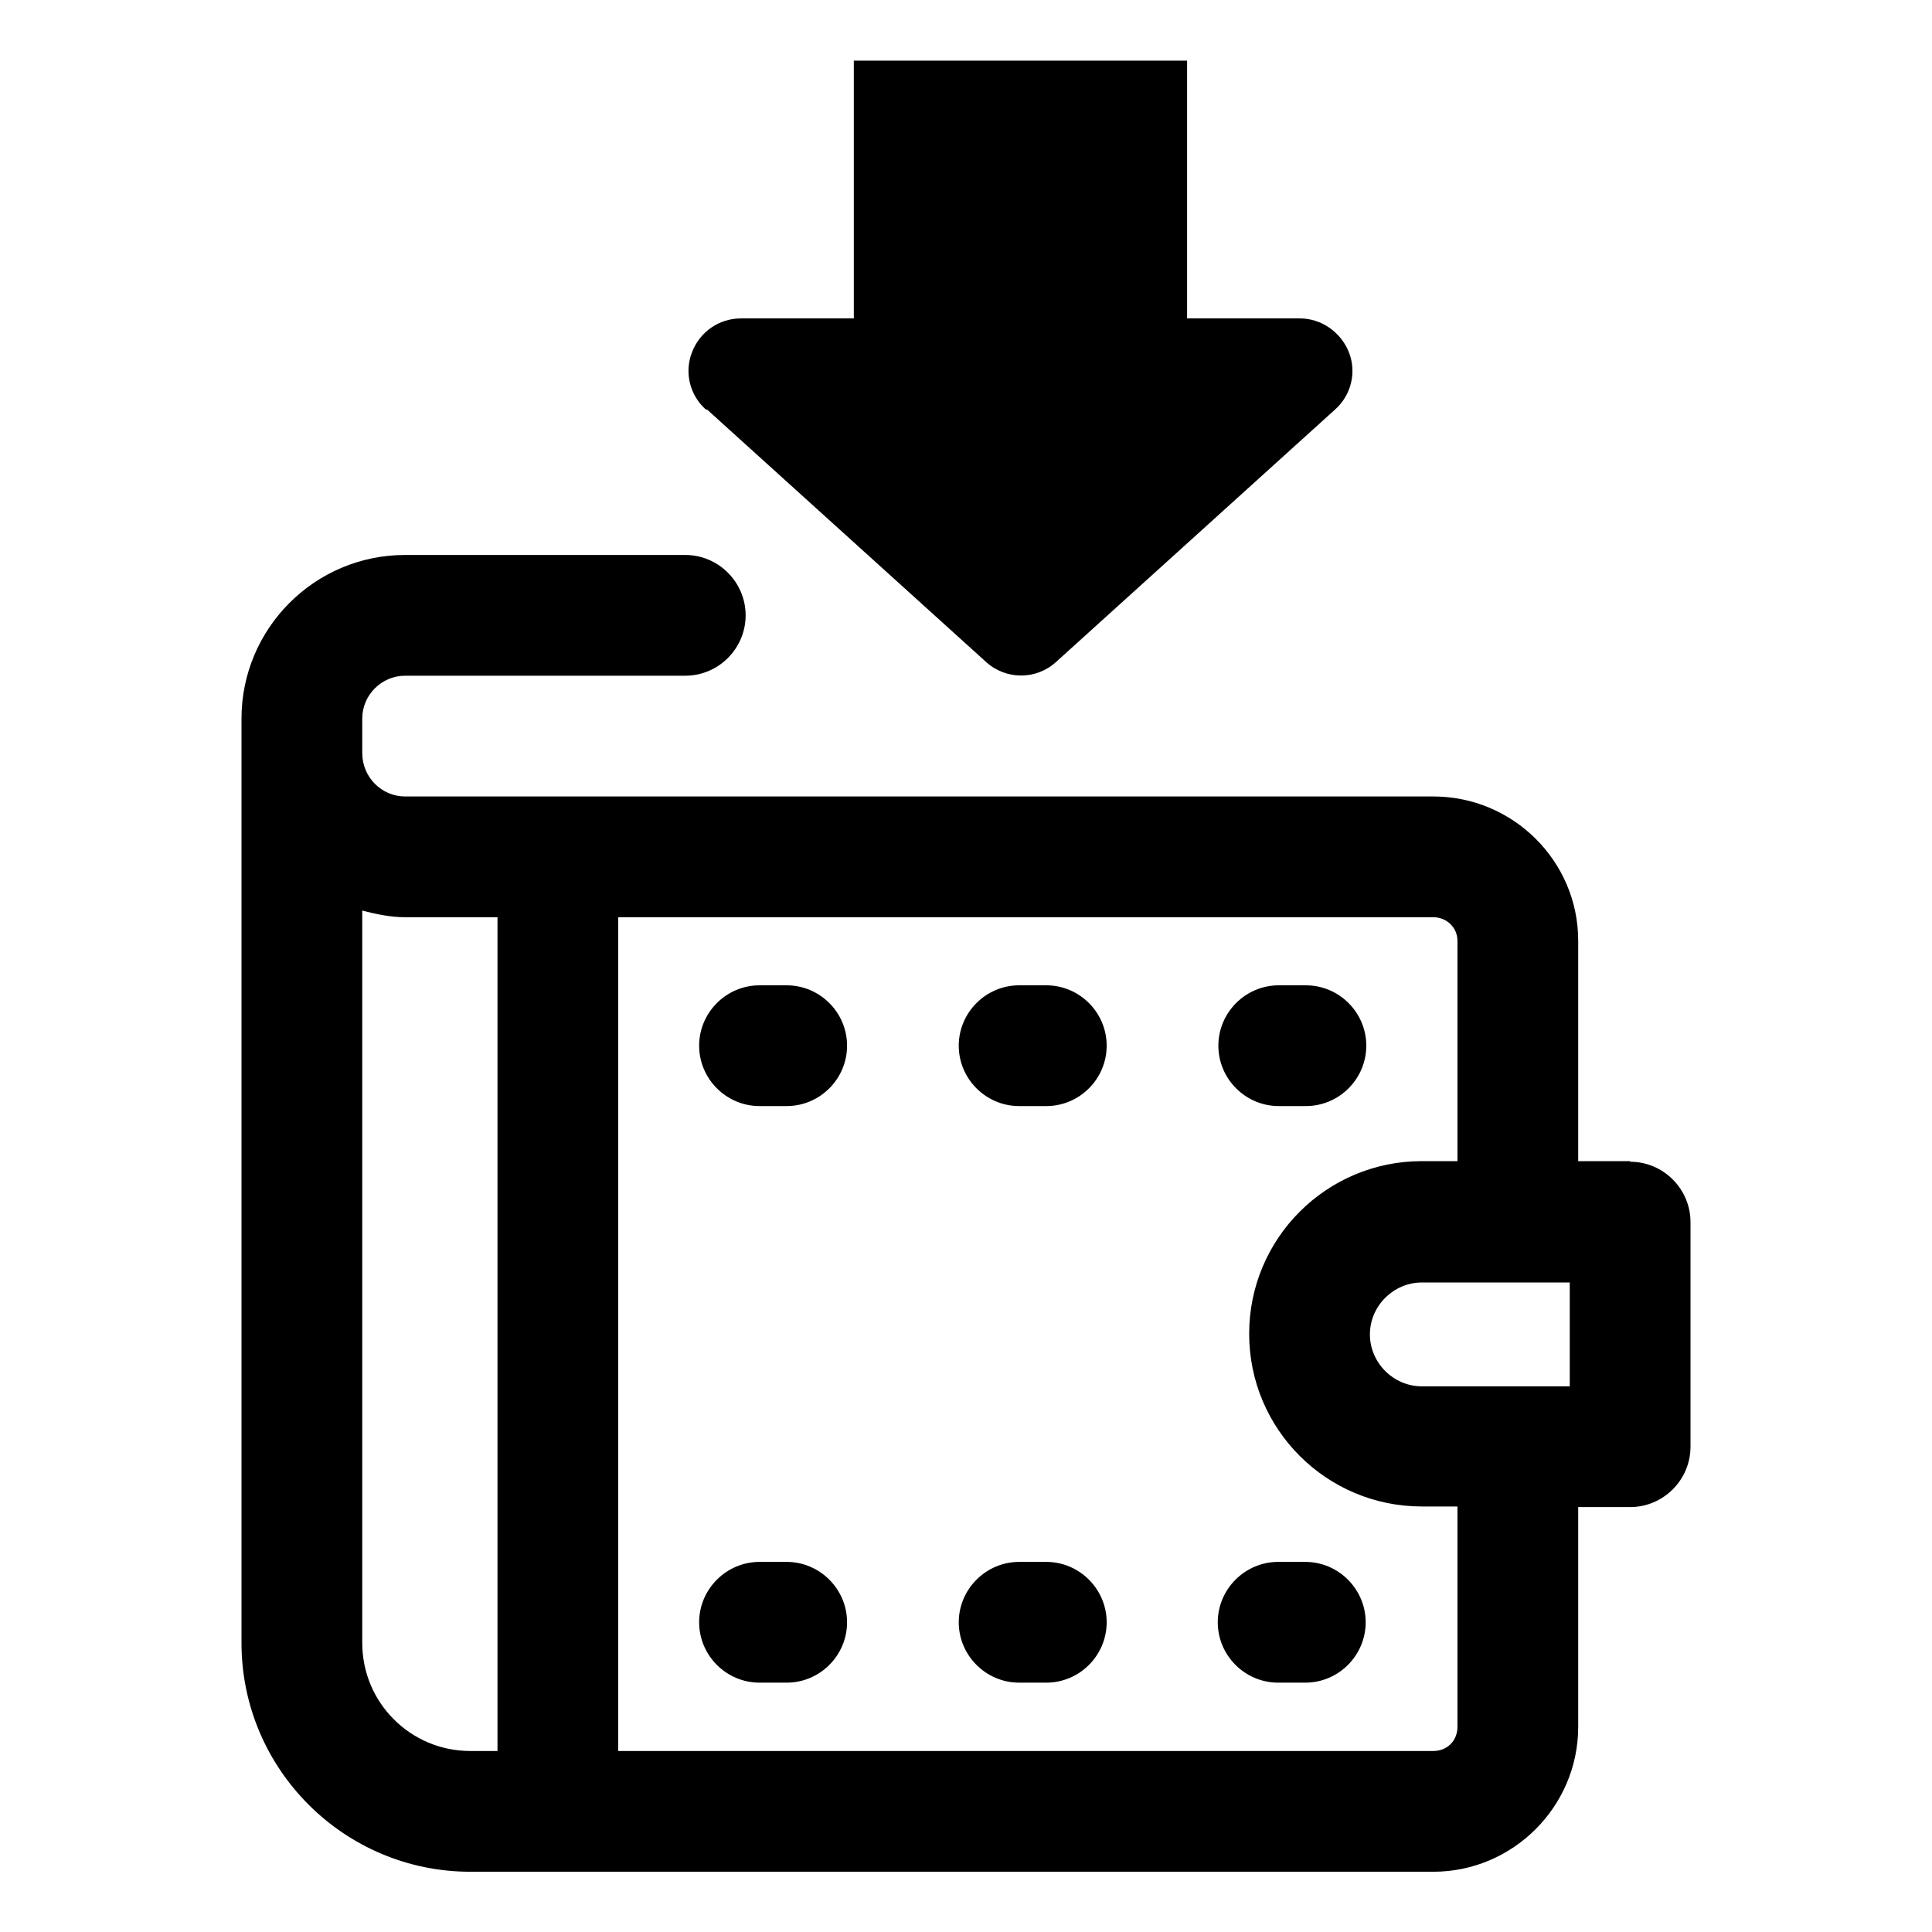 <svg width="16" height="16" viewBox="0 0 16 16" fill="none" xmlns="http://www.w3.org/2000/svg">
<path d="M10.59 9.16H10.815C11.09 9.16 11.315 8.935 11.315 8.66C11.315 8.385 11.09 8.16 10.815 8.16H10.59C10.315 8.16 10.09 8.385 10.09 8.66C10.09 8.935 10.315 9.16 10.59 9.16Z" fill="#A6ADBB" style="fill:#A6ADBB;fill:color(display-p3 0.651 0.678 0.733);fill-opacity:1;"/>
<path d="M6.515 8.16H6.29C6.015 8.16 5.79 8.385 5.79 8.66C5.79 8.935 6.015 9.16 6.29 9.16H6.515C6.79 9.16 7.015 8.935 7.015 8.66C7.015 8.385 6.79 8.16 6.515 8.16Z" fill="#A6ADBB" style="fill:#A6ADBB;fill:color(display-p3 0.651 0.678 0.733);fill-opacity:1;"/>
<path d="M8.665 8.16H8.44C8.165 8.16 7.94 8.385 7.94 8.66C7.94 8.935 8.165 9.16 8.44 9.16H8.665C8.94 9.16 9.165 8.935 9.165 8.66C9.165 8.385 8.94 8.16 8.665 8.16Z" fill="#A6ADBB" style="fill:#A6ADBB;fill:color(display-p3 0.651 0.678 0.733);fill-opacity:1;"/>
<path d="M10.81 12.935H10.585C10.31 12.935 10.085 13.161 10.085 13.435C10.085 13.71 10.31 13.935 10.585 13.935H10.81C11.085 13.935 11.31 13.71 11.31 13.435C11.31 13.161 11.085 12.935 10.81 12.935Z" fill="#A6ADBB" style="fill:#A6ADBB;fill:color(display-p3 0.651 0.678 0.733);fill-opacity:1;"/>
<path d="M6.515 12.935H6.29C6.015 12.935 5.79 13.161 5.79 13.435C5.79 13.71 6.015 13.935 6.29 13.935H6.515C6.79 13.935 7.015 13.71 7.015 13.435C7.015 13.161 6.79 12.935 6.515 12.935Z" fill="#A6ADBB" style="fill:#A6ADBB;fill:color(display-p3 0.651 0.678 0.733);fill-opacity:1;"/>
<path d="M8.665 12.935H8.44C8.165 12.935 7.94 13.161 7.94 13.435C7.94 13.71 8.165 13.935 8.44 13.935H8.665C8.94 13.935 9.165 13.71 9.165 13.435C9.165 13.161 8.94 12.935 8.665 12.935Z" fill="#A6ADBB" style="fill:#A6ADBB;fill:color(display-p3 0.651 0.678 0.733);fill-opacity:1;"/>
<path d="M13.5 9.616H13.07V7.791C13.07 7.131 12.53 6.596 11.87 6.596H3.355C3.16 6.596 3 6.436 3 6.236V5.951C3 5.756 3.16 5.596 3.355 5.596H5.675C5.95 5.596 6.175 5.371 6.175 5.096C6.175 4.821 5.95 4.596 5.675 4.596H3.355C2.605 4.596 2 5.206 2 5.951V13.606C2 14.651 2.85 15.501 3.895 15.501H11.87C12.53 15.501 13.07 14.961 13.07 14.301V12.481H13.5C13.775 12.481 14 12.256 14 11.981V10.121C14 9.846 13.775 9.621 13.5 9.621V9.616ZM3 13.606V7.541C3.115 7.571 3.235 7.596 3.355 7.596H4.12V14.501H3.895C3.4 14.501 3 14.101 3 13.606ZM12.07 14.301C12.07 14.416 11.985 14.501 11.87 14.501H5.12V7.596H11.87C11.98 7.596 12.07 7.681 12.07 7.791V9.616H11.775C10.985 9.616 10.345 10.256 10.345 11.046C10.345 11.836 10.985 12.476 11.775 12.476H12.07V14.296V14.301ZM13 11.481H11.775C11.54 11.481 11.345 11.286 11.345 11.051C11.345 10.816 11.54 10.621 11.775 10.621H13V11.481Z" fill="#A6ADBB" style="fill:#A6ADBB;fill:color(display-p3 0.651 0.678 0.733);fill-opacity:1;"/>
<path d="M5.856 3.392L8.166 5.482C8.331 5.632 8.581 5.632 8.746 5.482L11.056 3.392C11.191 3.272 11.236 3.082 11.171 2.917C11.105 2.752 10.945 2.637 10.765 2.637H9.831V0.502L7.071 0.502L7.071 2.637H6.136C5.956 2.637 5.796 2.747 5.731 2.917C5.666 3.082 5.711 3.272 5.846 3.392H5.856Z" fill="#E7FB78" fill-opacity="0.8" style="fill:#E7FB78;fill:color(display-p3 0.906 0.984 0.471);fill-opacity:0.8;"/>
</svg>
